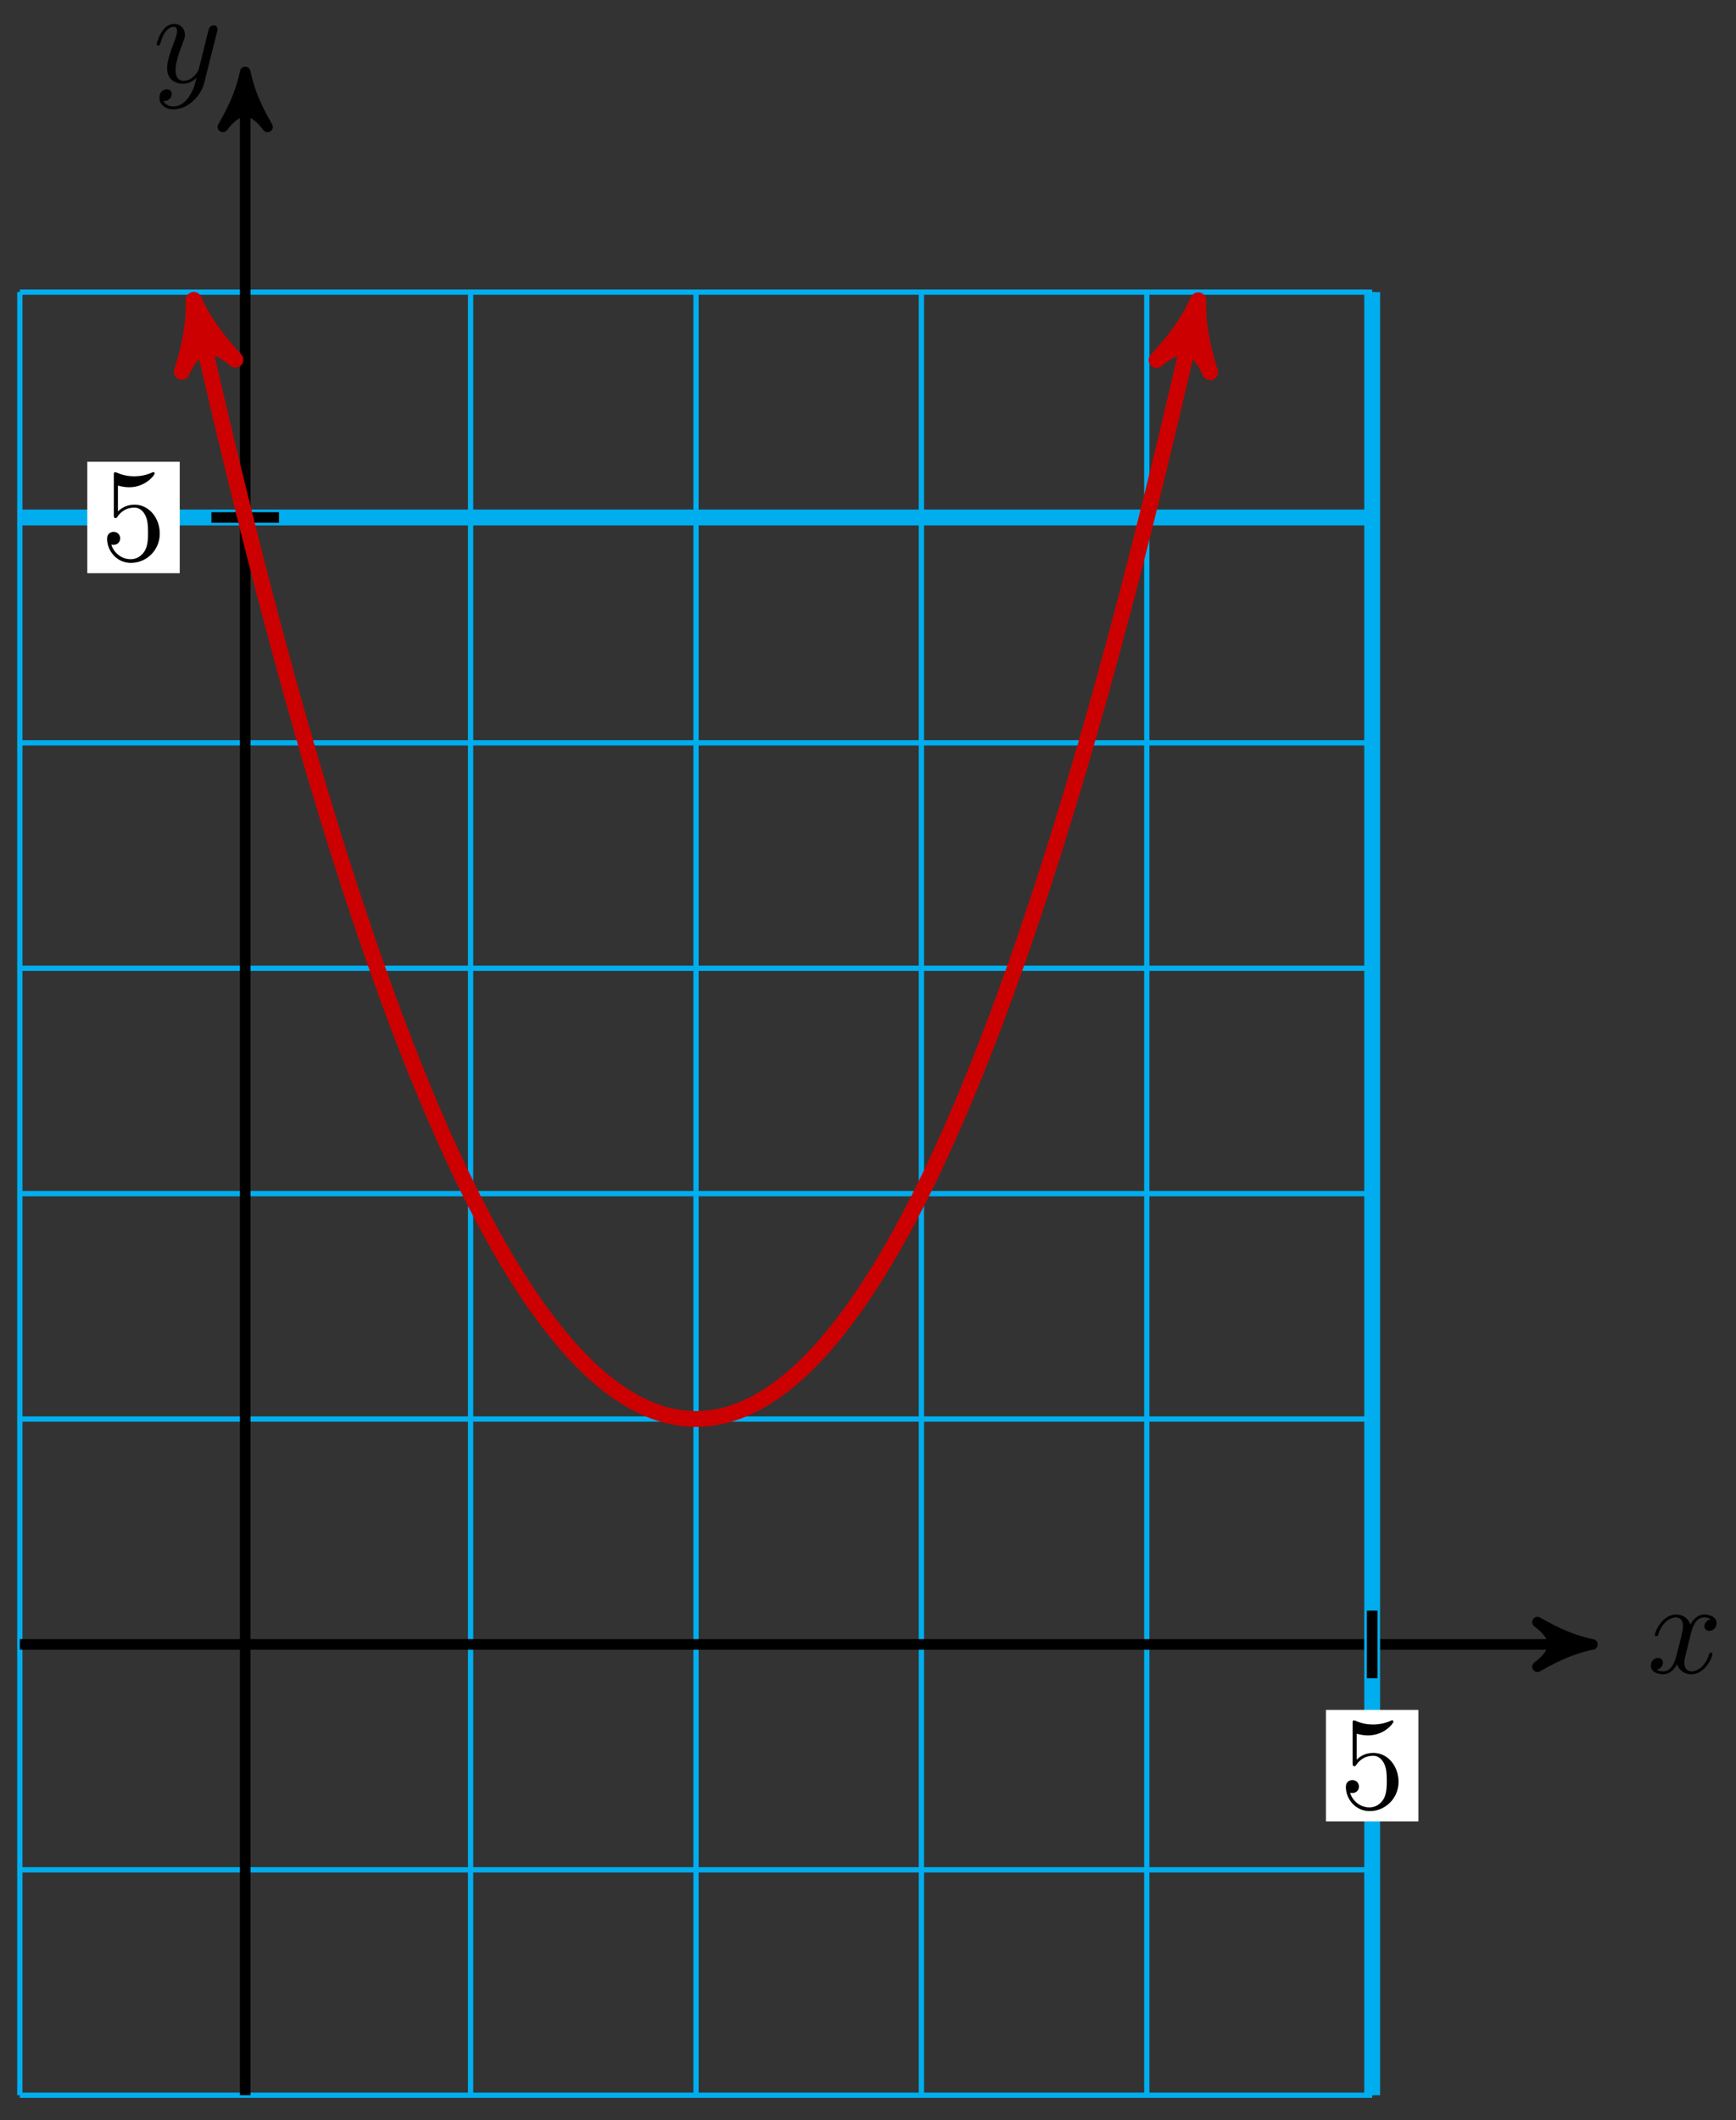 <svg xmlns="http://www.w3.org/2000/svg" xmlns:xlink="http://www.w3.org/1999/xlink" version="1.1" width="131" height="160" viewBox="0 0 131 160">
<rect x="0" y="0" width="131" height="160" fill="#333333" stroke="none"/>
<defs>
<path id="font_1_1" d="M.334 .302C.34 .328 .363 .42 .433 .42 .438 .42 .462 .42 .483 .407 .455 .402 .435 .377 .435 .353 .435 .337 .446 .318 .473 .318 .495 .318 .527 .336 .527 .376 .527 .428 .468 .442 .434 .442 .376 .442 .341 .389 .329 .366 .304 .432 .25 .442 .221 .442 .117 .442 .06 .313 .06 .288 .06 .278 .07 .278 .072 .278 .08 .278 .083 .28 .085 .289 .119 .395 .185 .42 .219 .42 .238 .42 .273 .411 .273 .353 .273 .322 .256 .255 .219 .115 .203 .053 .168 .011 .124 .011 .118 .011 .095 .011 .074 .024 .099 .029 .121 .05 .121 .078 .121 .105 .099 .113 .084 .113 .054 .113 .029 .087 .029 .055 .029 .009 .079-.011 .123-.011 .189-.011 .225 .059 .228 .065 .24 .028 .276-.011 .336-.011 .439-.011 .496 .118 .496 .143 .496 .153 .487 .153 .484 .153 .475 .153 .473 .149 .471 .142 .438 .035 .37 .011 .338 .011 .299 .011 .283 .043 .283 .077 .283 .099 .289 .121 .3 .165L.334 .302Z"/>
<path id="font_1_2" d="M.486 .381C.49 .395 .49 .397 .49 .404 .49 .422 .476 .431 .461 .431 .451 .431 .435 .425 .426 .41 .424 .405 .416 .374 .412 .356 .405 .33 .398 .303 .392 .276L.347 .096C.343 .081 .3 .011 .234 .011 .183 .011 .172 .055 .172 .092 .172 .138 .189 .2 .223 .288 .239 .329 .243 .34 .243 .36 .243 .405 .211 .442 .161 .442 .066 .442 .029 .297 .029 .288 .029 .278 .039 .278 .041 .278 .051 .278 .052 .28 .057 .296 .084 .39 .124 .42 .158 .42 .166 .42 .183 .42 .183 .388 .183 .363 .173 .337 .166 .318 .126 .212 .108 .155 .108 .108 .108 .019 .171-.011 .23-.011 .269-.011 .303 .006 .331 .034 .318-.018 .306-.067 .266-.12 .24-.154 .202-.183 .156-.183 .142-.183 .097-.18 .08-.141 .096-.141 .109-.141 .123-.129 .133-.12 .143-.107 .143-.088 .143-.057 .116-.053 .106-.053 .083-.053 .05-.069 .05-.118 .05-.168 .094-.205 .156-.205 .259-.205 .362-.114 .39-.001L.486 .381Z"/>
<path id="font_2_1" d="M.449 .2C.449 .319 .367 .419 .259 .419 .211 .419 .168 .403 .132 .368V.564C.152 .558 .185 .551 .217 .551 .34 .551 .41 .642 .41 .655 .41 .661 .407 .666 .4 .666 .399 .666 .397 .666 .392 .663 .372 .654 .323 .634 .256 .634 .216 .634 .17 .641 .123 .662 .115 .665 .113 .665 .111 .665 .101 .665 .101 .657 .101 .641V.344C.101 .326 .101 .318 .115 .318 .122 .318 .124 .321 .128 .327 .139 .343 .176 .397 .257 .397 .309 .397 .334 .351 .342 .333 .358 .296 .36 .257 .36 .207 .36 .172 .36 .112 .336 .07 .312 .031 .275 .006 .229 .006 .156 .006 .099 .058 .082 .117 .085 .116 .088 .115 .099 .115 .132 .115 .149 .14 .149 .164 .149 .188 .132 .213 .099 .213 .085 .213 .05 .206 .05 .16 .05 .074 .119-.022 .231-.022 .347-.022 .449 .073 .449 .2Z"/>
</defs>
<path transform="matrix(1,0,0,-1,18.504,124.09)" stroke-width=".399" stroke-linecap="butt" stroke-miterlimit="10" stroke-linejoin="miter" fill="none" stroke="#00aeef" d="M-17.008-34.017H85.041M-17.008-17.008H85.041M-17.008 0H85.041M-17.008 17.008H85.041M-17.008 34.017H85.041M-17.008 51.025H85.041M-17.008 68.033H85.041M-17.008 85.041H85.041M-17.008 102.044H85.041M-17.008-34.017V102.05M0-34.017V102.05M17.008-34.017V102.05M34.017-34.017V102.05M51.025-34.017V102.05M68.033-34.017V102.05M85.035-34.017V102.05M85.041 102.05"/>
<path transform="matrix(1,0,0,-1,18.504,124.09)" stroke-width=".797" stroke-linecap="butt" stroke-miterlimit="10" stroke-linejoin="miter" fill="none" stroke="#000000" d="M-17.008 0H100.615"/>
<path transform="matrix(1,0,0,-1,119.127,124.09)" d="M1.036 0C-.259 .259-1.554 .777-3.108 1.684-1.554 .518-1.554-.518-3.108-1.684-1.554-.777-.259-.259 1.036 0Z"/>
<path transform="matrix(1,0,0,-1,119.127,124.09)" stroke-width=".797" stroke-linecap="butt" stroke-linejoin="round" fill="none" stroke="#000000" d="M1.036 0C-.259 .259-1.554 .777-3.108 1.684-1.554 .518-1.554-.518-3.108-1.684-1.554-.777-.259-.259 1.036 0Z"/>
<use data-text="x" xlink:href="#font_1_1" transform="matrix(9.963,0,0,-9.963,124.281,126.235)"/>
<path transform="matrix(1,0,0,-1,18.504,124.09)" stroke-width=".797" stroke-linecap="butt" stroke-miterlimit="10" stroke-linejoin="miter" fill="none" stroke="#000000" d="M0-34.017V117.623"/>
<path transform="matrix(0,-1,-1,-0,18.504,6.467)" d="M1.036 0C-.259 .259-1.554 .777-3.108 1.684-1.554 .518-1.554-.518-3.108-1.684-1.554-.777-.259-.259 1.036 0Z"/>
<path transform="matrix(0,-1,-1,-0,18.504,6.467)" stroke-width=".797" stroke-linecap="butt" stroke-linejoin="round" fill="none" stroke="#000000" d="M1.036 0C-.259 .259-1.554 .777-3.108 1.684-1.554 .518-1.554-.518-3.108-1.684-1.554-.777-.259-.259 1.036 0Z"/>
<use data-text="y" xlink:href="#font_1_2" transform="matrix(9.963,0,0,-9.963,11.534,6.208)"/>
<path transform="matrix(1,0,0,-1,18.504,124.09)" stroke-width="1.196" stroke-linecap="butt" stroke-miterlimit="10" stroke-linejoin="miter" fill="none" stroke="#00aeef" d="M85.041-34.017V102.05"/>
<path transform="matrix(1,0,0,-1,18.504,124.09)" stroke-width=".797" stroke-linecap="butt" stroke-miterlimit="10" stroke-linejoin="miter" fill="none" stroke="#000000" d="M85.041 2.551V-2.551"/>
<path transform="matrix(1,0,0,-1,18.504,124.09)" d="M81.554-13.355H88.528V-4.942H81.554Z" fill="#ffffff"/>
<use data-text="5" xlink:href="#font_2_1" transform="matrix(9.963,0,0,-9.963,101.062,136.449)"/>
<path transform="matrix(1,0,0,-1,18.504,124.09)" stroke-width="1.196" stroke-linecap="butt" stroke-miterlimit="10" stroke-linejoin="miter" fill="none" stroke="#00aeef" d="M-17.008 85.041H85.041"/>
<path transform="matrix(1,0,0,-1,18.504,124.09)" stroke-width=".797" stroke-linecap="butt" stroke-miterlimit="10" stroke-linejoin="miter" fill="none" stroke="#000000" d="M2.551 85.041H-2.551"/>
<path transform="matrix(1,0,0,-1,18.504,124.09)" d="M-11.916 80.835H-4.942V89.248H-11.916Z" fill="#ffffff"/>
<use data-text="5" xlink:href="#font_2_1" transform="matrix(9.963,0,0,-9.963,7.583,42.259)"/>
<path transform="matrix(1,0,0,-1,18.504,124.09)" stroke-width="1.196" stroke-linecap="butt" stroke-miterlimit="10" stroke-linejoin="miter" fill="none" stroke="#cc0000" d="M-3.602 100.221C-3.156 98.245-3.156 98.245-2.826 96.817-2.497 95.388-1.968 93.134-1.638 91.751-1.308 90.369-.78 88.188-.45 86.852-.12 85.515 .409 83.409 .739 82.119 1.068 80.828 1.597 78.796 1.927 77.552 2.257 76.307 2.786 74.349 3.115 73.15 3.445 71.952 3.974 70.068 4.304 68.915 4.633 67.763 5.162 65.952 5.492 64.846 5.822 63.74 6.351 62.003 6.68 60.943 7.01 59.883 7.539 58.22 7.869 57.206 8.199 56.192 8.727 54.603 9.057 53.636 9.387 52.668 9.916 51.153 10.246 50.231 10.575 49.309 11.104 47.868 11.434 46.992 11.764 46.116 12.293 44.749 12.622 43.919 12.952 43.09 13.481 41.796 13.811 41.013 14.14 40.229 14.669 39.01 14.999 38.272 15.329 37.535 15.858 36.389 16.187 35.698 16.517 35.006 17.046 33.935 17.376 33.289 17.705 32.644 18.234 31.646 18.564 31.047 18.894 30.448 19.423 29.524 19.752 28.971 20.082 28.418 20.611 27.567 20.941 27.06 21.271 26.553 21.799 25.777 22.129 25.316 22.459 24.855 22.988 24.153 23.318 23.738 23.647 23.323 24.176 22.695 24.506 22.326 24.836 21.957 25.365 21.403 25.694 21.08 26.024 20.757 26.553 20.277 26.883 20 27.212 19.724 27.741 19.317 28.071 19.087 28.401 18.856 28.93 18.523 29.259 18.339 29.589 18.154 30.118 17.895 30.448 17.757 30.778 17.619 31.306 17.434 31.636 17.341 31.966 17.249 32.495 17.138 32.825 17.092 33.154 17.045 33.683 17.008 34.013 17.008 34.343 17.008 34.871 17.045 35.201 17.091 35.531 17.136 36.06 17.247 36.39 17.339 36.719 17.431 37.248 17.616 37.578 17.754 37.908 17.892 38.437 18.15 38.766 18.335 39.096 18.519 39.625 18.851 39.955 19.081 40.284 19.312 40.813 19.718 41.143 19.994 41.473 20.27 42.002 20.751 42.331 21.073 42.661 21.396 43.19 21.95 43.52 22.318 43.85 22.687 44.378 23.315 44.708 23.729 45.038 24.144 45.567 24.845 45.897 25.306 46.226 25.767 46.755 26.543 47.085 27.049 47.415 27.556 47.944 28.406 48.273 28.959 48.603 29.511 49.132 30.435 49.462 31.034 49.791 31.633 50.32 32.63 50.65 33.275 50.98 33.92 51.509 34.991 51.838 35.682 52.168 36.373 52.697 37.519 53.027 38.256 53.356 38.993 53.885 40.212 54.215 40.995 54.545 41.779 55.074 43.072 55.403 43.901 55.733 44.73 56.262 46.097 56.592 46.973 56.922 47.848 57.45 49.289 57.78 50.21 58.11 51.132 58.639 52.647 58.969 53.614 59.298 54.582 59.827 56.17 60.157 57.184 60.487 58.198 61.016 59.86 61.345 60.92 61.675 61.98 62.204 63.716 62.534 64.822 62.863 65.928 63.392 67.738 63.722 68.89 64.052 70.042 64.581 71.926 64.91 73.124 65.24 74.322 65.769 76.28 66.099 77.524 66.429 78.768 66.957 80.8 67.287 82.09 67.617 83.381 68.146 85.486 68.476 86.823 68.805 88.159 69.334 90.339 69.664 91.721 69.994 93.103 70.522 95.357 70.852 96.785 71.182 98.214 72.041 102.016 71.628 100.189"/>
<path transform="matrix(-.22,-.975,-.975,.22,14.901,23.869)" d="M1.275 0C-.319 .319-1.913 .956-3.826 2.072-1.913 .638-1.913-.638-3.826-2.072-1.913-.956-.319-.319 1.275 0Z" fill="#cc0000"/>
<path transform="matrix(-.22,-.975,-.975,.22,14.901,23.869)" stroke-width="1.196" stroke-linecap="butt" stroke-linejoin="round" fill="none" stroke="#cc0000" d="M1.275 0C-.319 .319-1.913 .956-3.826 2.072-1.913 .638-1.913-.638-3.826-2.072-1.913-.956-.319-.319 1.275 0Z"/>
<path transform="matrix(.22,-.975,-.975,-.22,90.138,23.901)" d="M1.275 0C-.319 .319-1.913 .956-3.826 2.072-1.913 .638-1.913-.638-3.826-2.072-1.913-.956-.319-.319 1.275 0Z" fill="#cc0000"/>
<path transform="matrix(.22,-.975,-.975,-.22,90.138,23.901)" stroke-width="1.196" stroke-linecap="butt" stroke-linejoin="round" fill="none" stroke="#cc0000" d="M1.275 0C-.319 .319-1.913 .956-3.826 2.072-1.913 .638-1.913-.638-3.826-2.072-1.913-.956-.319-.319 1.275 0Z"/>
</svg>
